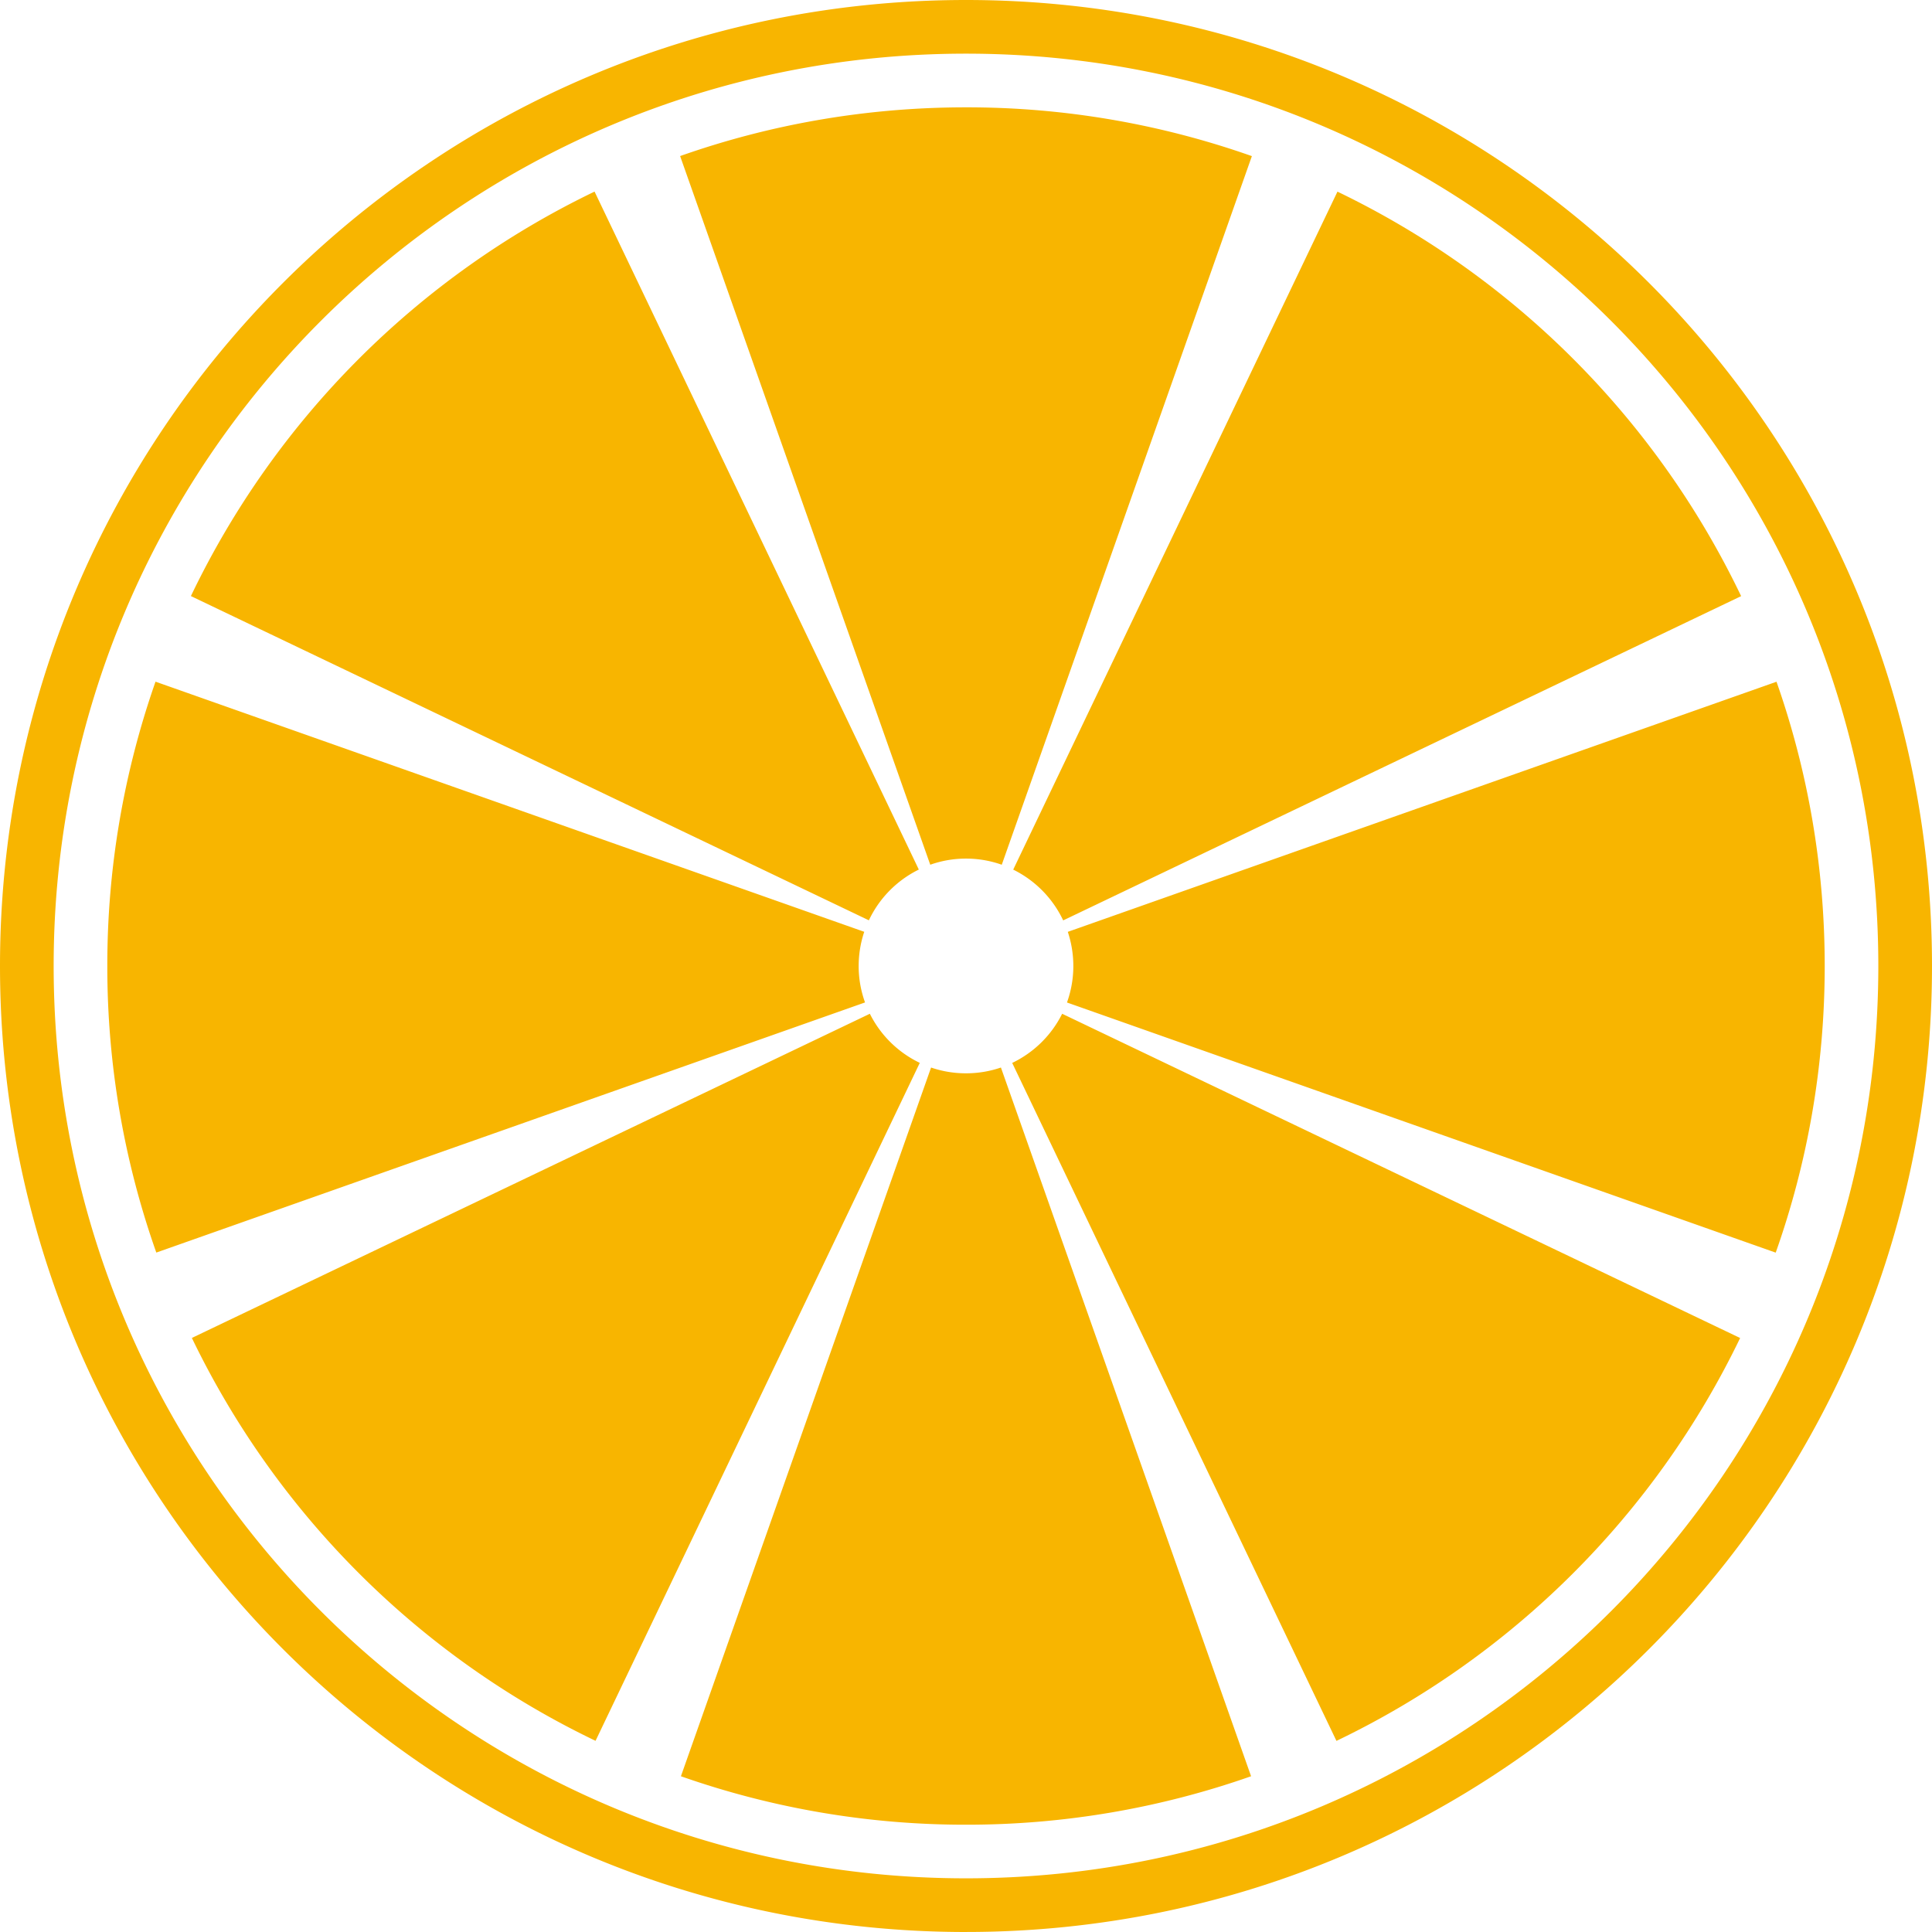 <svg xmlns="http://www.w3.org/2000/svg" viewBox="0 0 92.106 92.106"><path d="M46.053 92.105c25.434 0 46.053-20.619 46.053-46.053S71.486 0 46.053 0 0 20.619 0 46.053s20.619 46.053 46.053 46.053zm0-2.558c24.022 0 43.494-19.473 43.494-43.494S70.074 2.558 46.053 2.558 2.558 22.031 2.558 46.053s19.473 43.494 43.494 43.494zm1.704-48.319L59.682 7.443a40.82 40.82 0 0 0-13.629-2.326c-4.779 0-9.364.819-13.629 2.323l11.925 33.785a5.07 5.07 0 0 1 1.704-.292 5.07 5.07 0 0 1 1.704.292zm2.929 2.651L83.007 28.42A41.1 41.1 0 0 0 63.762 9.136L48.304 41.458c1.045.514 1.885 1.367 2.382 2.42zm.182 3.914l33.787 11.925c1.512-4.273 2.336-8.873 2.336-13.662 0-4.751-.808-9.313-2.298-13.555L50.906 44.425c.175.525.264 1.074.264 1.627a5.13 5.13 0 0 1-.302 1.737zm-2.612 2.881l15.458 32.321a41.1 41.1 0 0 0 19.245-19.207L50.637 48.33c-.511 1.025-1.349 1.849-2.382 2.344h0zm-3.868.22L32.462 84.681a40.86 40.86 0 0 0 13.591 2.31 40.86 40.86 0 0 0 13.591-2.31L47.718 50.893c-.522.179-1.082.276-1.666.276s-1.144-.097-1.666-.276zm-2.919-2.564L9.147 63.785a41.09 41.09 0 0 0 19.245 19.207L43.85 50.671a5.14 5.14 0 0 1-2.382-2.344zm-.266-3.907L7.414 32.498a40.85 40.85 0 0 0-2.298 13.555 40.87 40.87 0 0 0 2.336 13.662L41.24 47.79a5.07 5.07 0 0 1-.304-1.737c0-.554.09-1.104.266-1.63zm2.602-2.965L28.345 9.134A41.1 41.1 0 0 0 9.101 28.417l32.321 15.458a5.14 5.14 0 0 1 2.382-2.42z" fill-rule="evenodd" fill="#f8b500"/></svg>